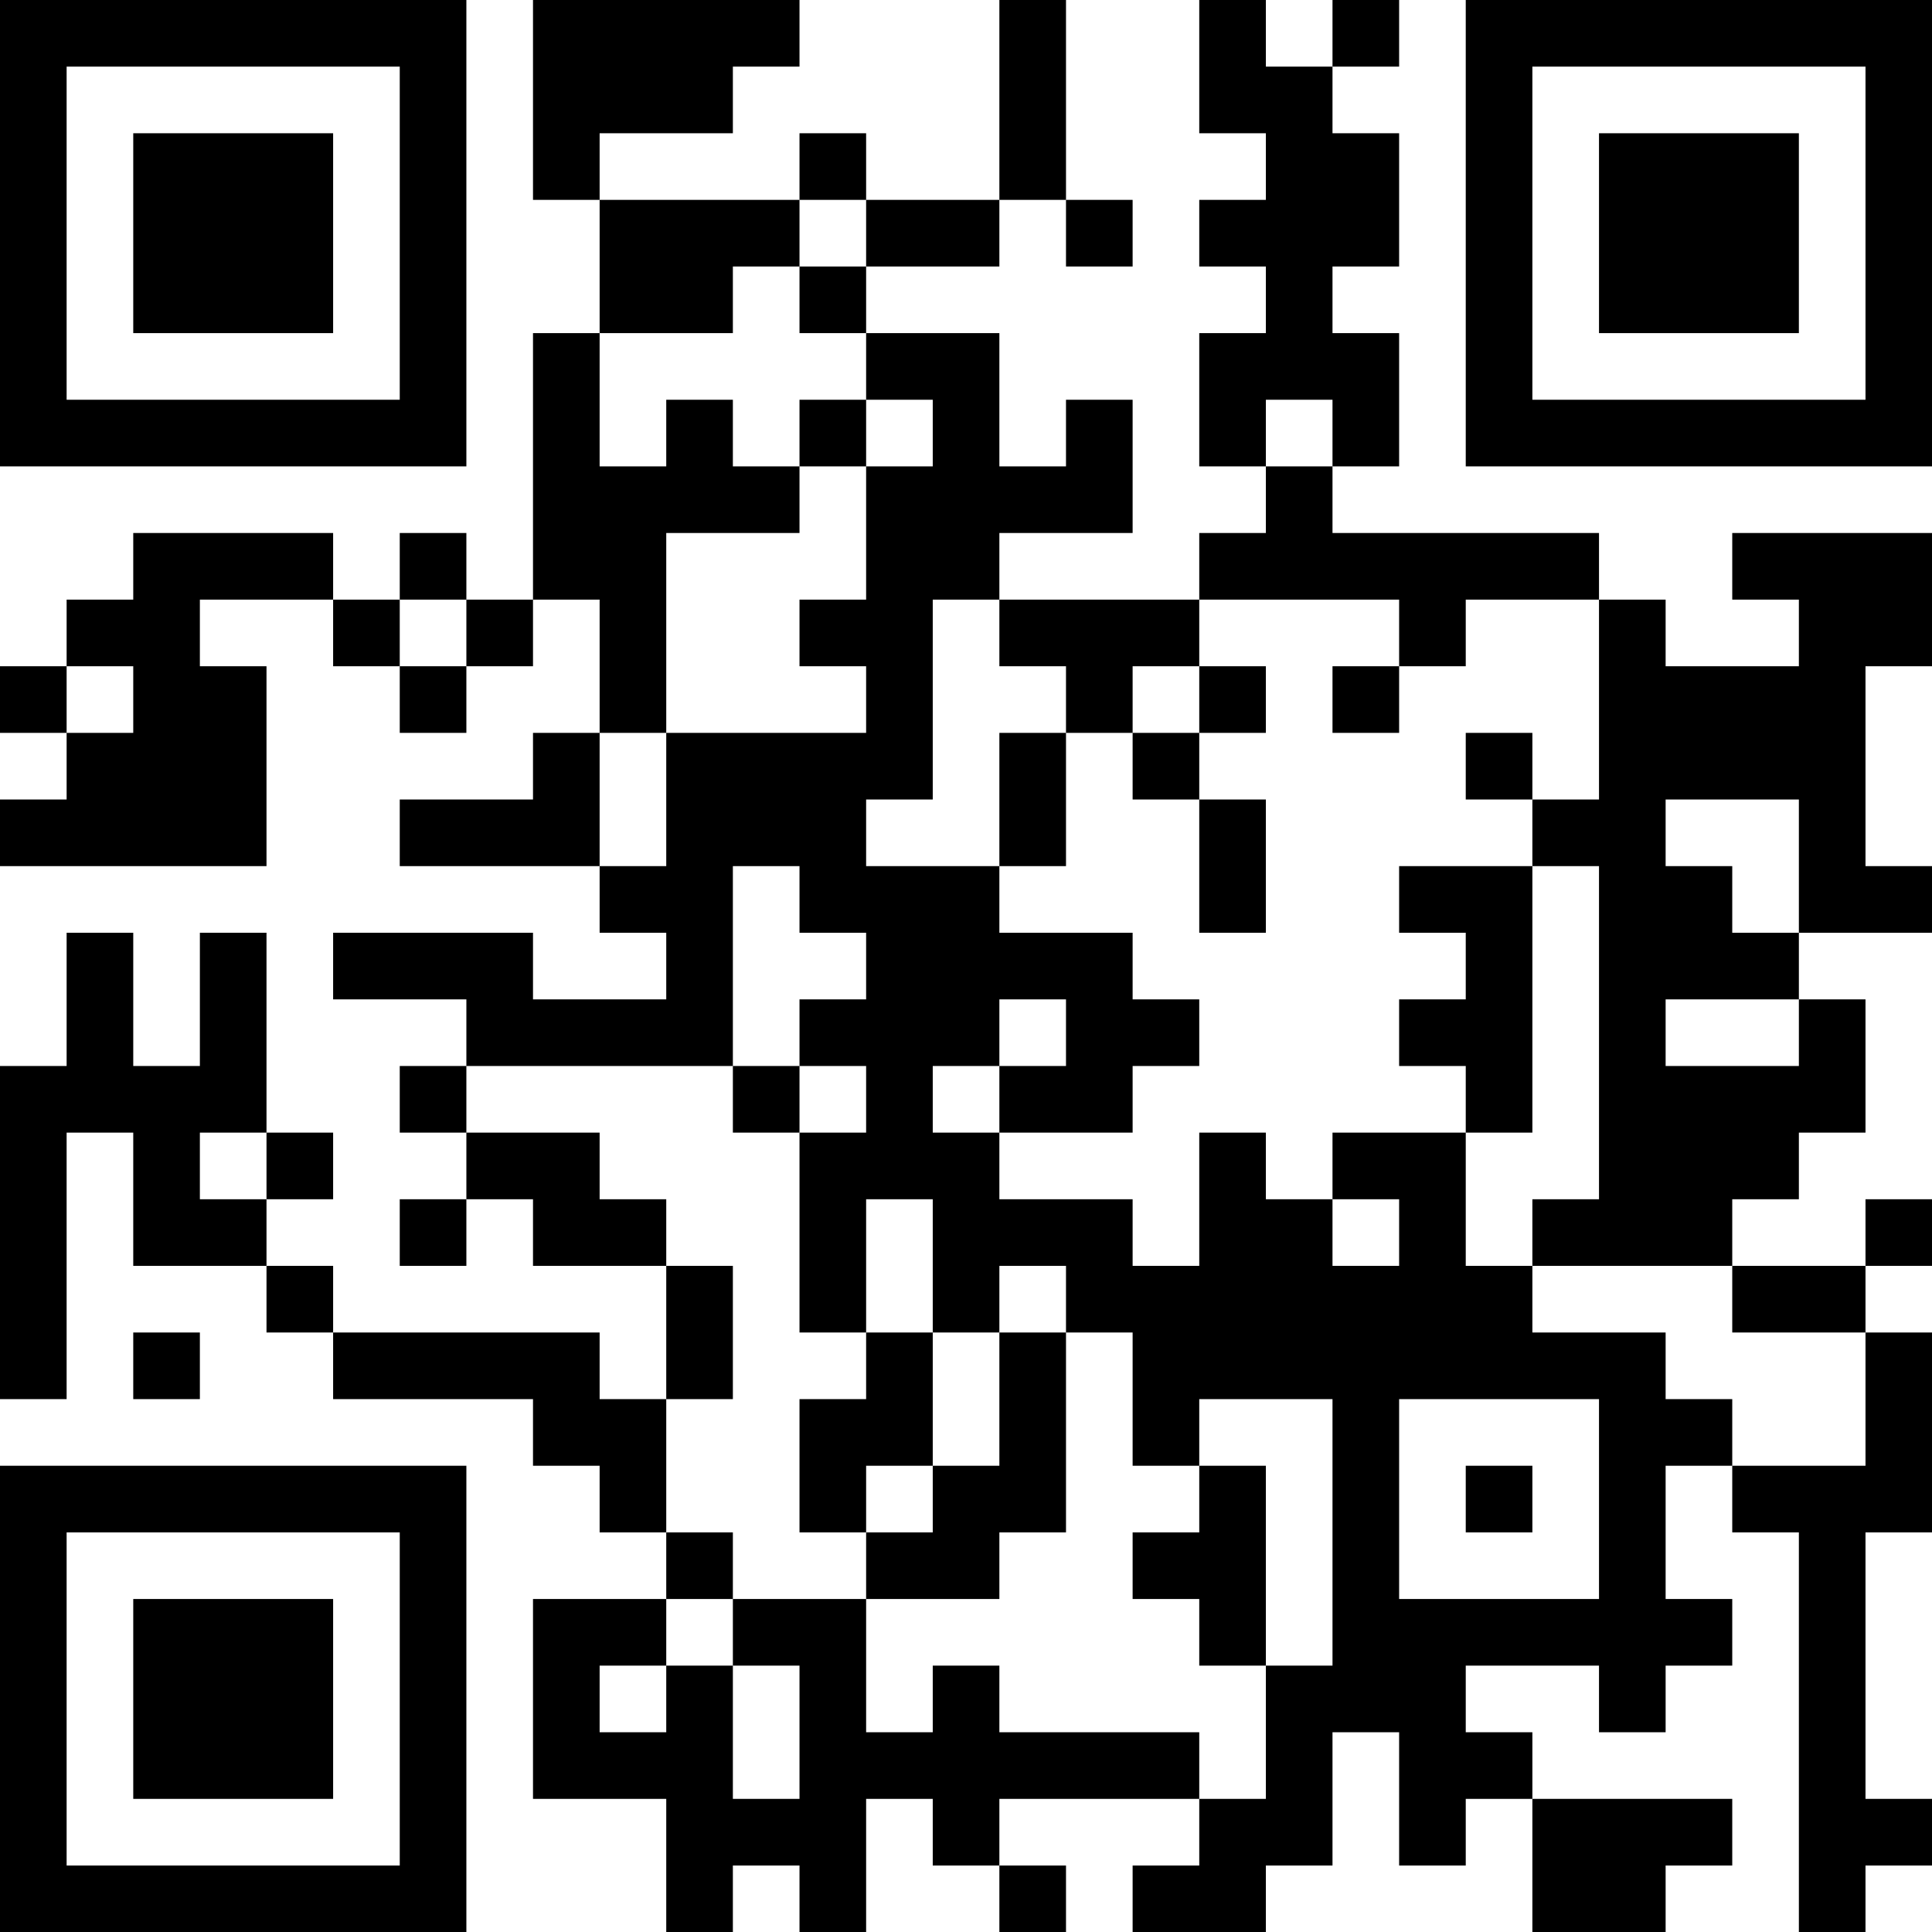 <?xml version="1.0" encoding="UTF-8"?>
<svg xmlns="http://www.w3.org/2000/svg" version="1.1" width="200" height="200" viewBox="0 0 200 200"><rect x="0" y="0" width="200" height="200" fill="#ffffff"/><g transform="scale(6.897)"><g transform="translate(0,0)"><path fill-rule="evenodd" d="M8 0L8 3L9 3L9 5L8 5L8 9L7 9L7 8L6 8L6 9L5 9L5 8L2 8L2 9L1 9L1 10L0 10L0 11L1 11L1 12L0 12L0 13L4 13L4 10L3 10L3 9L5 9L5 10L6 10L6 11L7 11L7 10L8 10L8 9L9 9L9 11L8 11L8 12L6 12L6 13L9 13L9 14L10 14L10 15L8 15L8 14L5 14L5 15L7 15L7 16L6 16L6 17L7 17L7 18L6 18L6 19L7 19L7 18L8 18L8 19L10 19L10 21L9 21L9 20L5 20L5 19L4 19L4 18L5 18L5 17L4 17L4 14L3 14L3 16L2 16L2 14L1 14L1 16L0 16L0 21L1 21L1 17L2 17L2 19L4 19L4 20L5 20L5 21L8 21L8 22L9 22L9 23L10 23L10 24L8 24L8 27L10 27L10 29L11 29L11 28L12 28L12 29L13 29L13 27L14 27L14 28L15 28L15 29L16 29L16 28L15 28L15 27L18 27L18 28L17 28L17 29L19 29L19 28L20 28L20 26L21 26L21 28L22 28L22 27L23 27L23 29L25 29L25 28L26 28L26 27L23 27L23 26L22 26L22 25L24 25L24 26L25 26L25 25L26 25L26 24L25 24L25 22L26 22L26 23L27 23L27 29L28 29L28 28L29 28L29 27L28 27L28 23L29 23L29 20L28 20L28 19L29 19L29 18L28 18L28 19L26 19L26 18L27 18L27 17L28 17L28 15L27 15L27 14L29 14L29 13L28 13L28 10L29 10L29 8L26 8L26 9L27 9L27 10L25 10L25 9L24 9L24 8L20 8L20 7L21 7L21 5L20 5L20 4L21 4L21 2L20 2L20 1L21 1L21 0L20 0L20 1L19 1L19 0L18 0L18 2L19 2L19 3L18 3L18 4L19 4L19 5L18 5L18 7L19 7L19 8L18 8L18 9L15 9L15 8L17 8L17 6L16 6L16 7L15 7L15 5L13 5L13 4L15 4L15 3L16 3L16 4L17 4L17 3L16 3L16 0L15 0L15 3L13 3L13 2L12 2L12 3L9 3L9 2L11 2L11 1L12 1L12 0ZM12 3L12 4L11 4L11 5L9 5L9 7L10 7L10 6L11 6L11 7L12 7L12 8L10 8L10 11L9 11L9 13L10 13L10 11L13 11L13 10L12 10L12 9L13 9L13 7L14 7L14 6L13 6L13 5L12 5L12 4L13 4L13 3ZM12 6L12 7L13 7L13 6ZM19 6L19 7L20 7L20 6ZM6 9L6 10L7 10L7 9ZM14 9L14 12L13 12L13 13L15 13L15 14L17 14L17 15L18 15L18 16L17 16L17 17L15 17L15 16L16 16L16 15L15 15L15 16L14 16L14 17L15 17L15 18L17 18L17 19L18 19L18 17L19 17L19 18L20 18L20 19L21 19L21 18L20 18L20 17L22 17L22 19L23 19L23 20L25 20L25 21L26 21L26 22L28 22L28 20L26 20L26 19L23 19L23 18L24 18L24 13L23 13L23 12L24 12L24 9L22 9L22 10L21 10L21 9L18 9L18 10L17 10L17 11L16 11L16 10L15 10L15 9ZM1 10L1 11L2 11L2 10ZM18 10L18 11L17 11L17 12L18 12L18 14L19 14L19 12L18 12L18 11L19 11L19 10ZM20 10L20 11L21 11L21 10ZM15 11L15 13L16 13L16 11ZM22 11L22 12L23 12L23 11ZM25 12L25 13L26 13L26 14L27 14L27 12ZM11 13L11 16L7 16L7 17L9 17L9 18L10 18L10 19L11 19L11 21L10 21L10 23L11 23L11 24L10 24L10 25L9 25L9 26L10 26L10 25L11 25L11 27L12 27L12 25L11 25L11 24L13 24L13 26L14 26L14 25L15 25L15 26L18 26L18 27L19 27L19 25L20 25L20 21L18 21L18 22L17 22L17 20L16 20L16 19L15 19L15 20L14 20L14 18L13 18L13 20L12 20L12 17L13 17L13 16L12 16L12 15L13 15L13 14L12 14L12 13ZM21 13L21 14L22 14L22 15L21 15L21 16L22 16L22 17L23 17L23 13ZM25 15L25 16L27 16L27 15ZM11 16L11 17L12 17L12 16ZM3 17L3 18L4 18L4 17ZM2 20L2 21L3 21L3 20ZM13 20L13 21L12 21L12 23L13 23L13 24L15 24L15 23L16 23L16 20L15 20L15 22L14 22L14 20ZM21 21L21 24L24 24L24 21ZM13 22L13 23L14 23L14 22ZM18 22L18 23L17 23L17 24L18 24L18 25L19 25L19 22ZM22 22L22 23L23 23L23 22ZM0 0L0 7L7 7L7 0ZM1 1L1 6L6 6L6 1ZM2 2L2 5L5 5L5 2ZM22 0L22 7L29 7L29 0ZM23 1L23 6L28 6L28 1ZM24 2L24 5L27 5L27 2ZM0 22L0 29L7 29L7 22ZM1 23L1 28L6 28L6 23ZM2 24L2 27L5 27L5 24Z" fill="#000000"/></g></g></svg>
